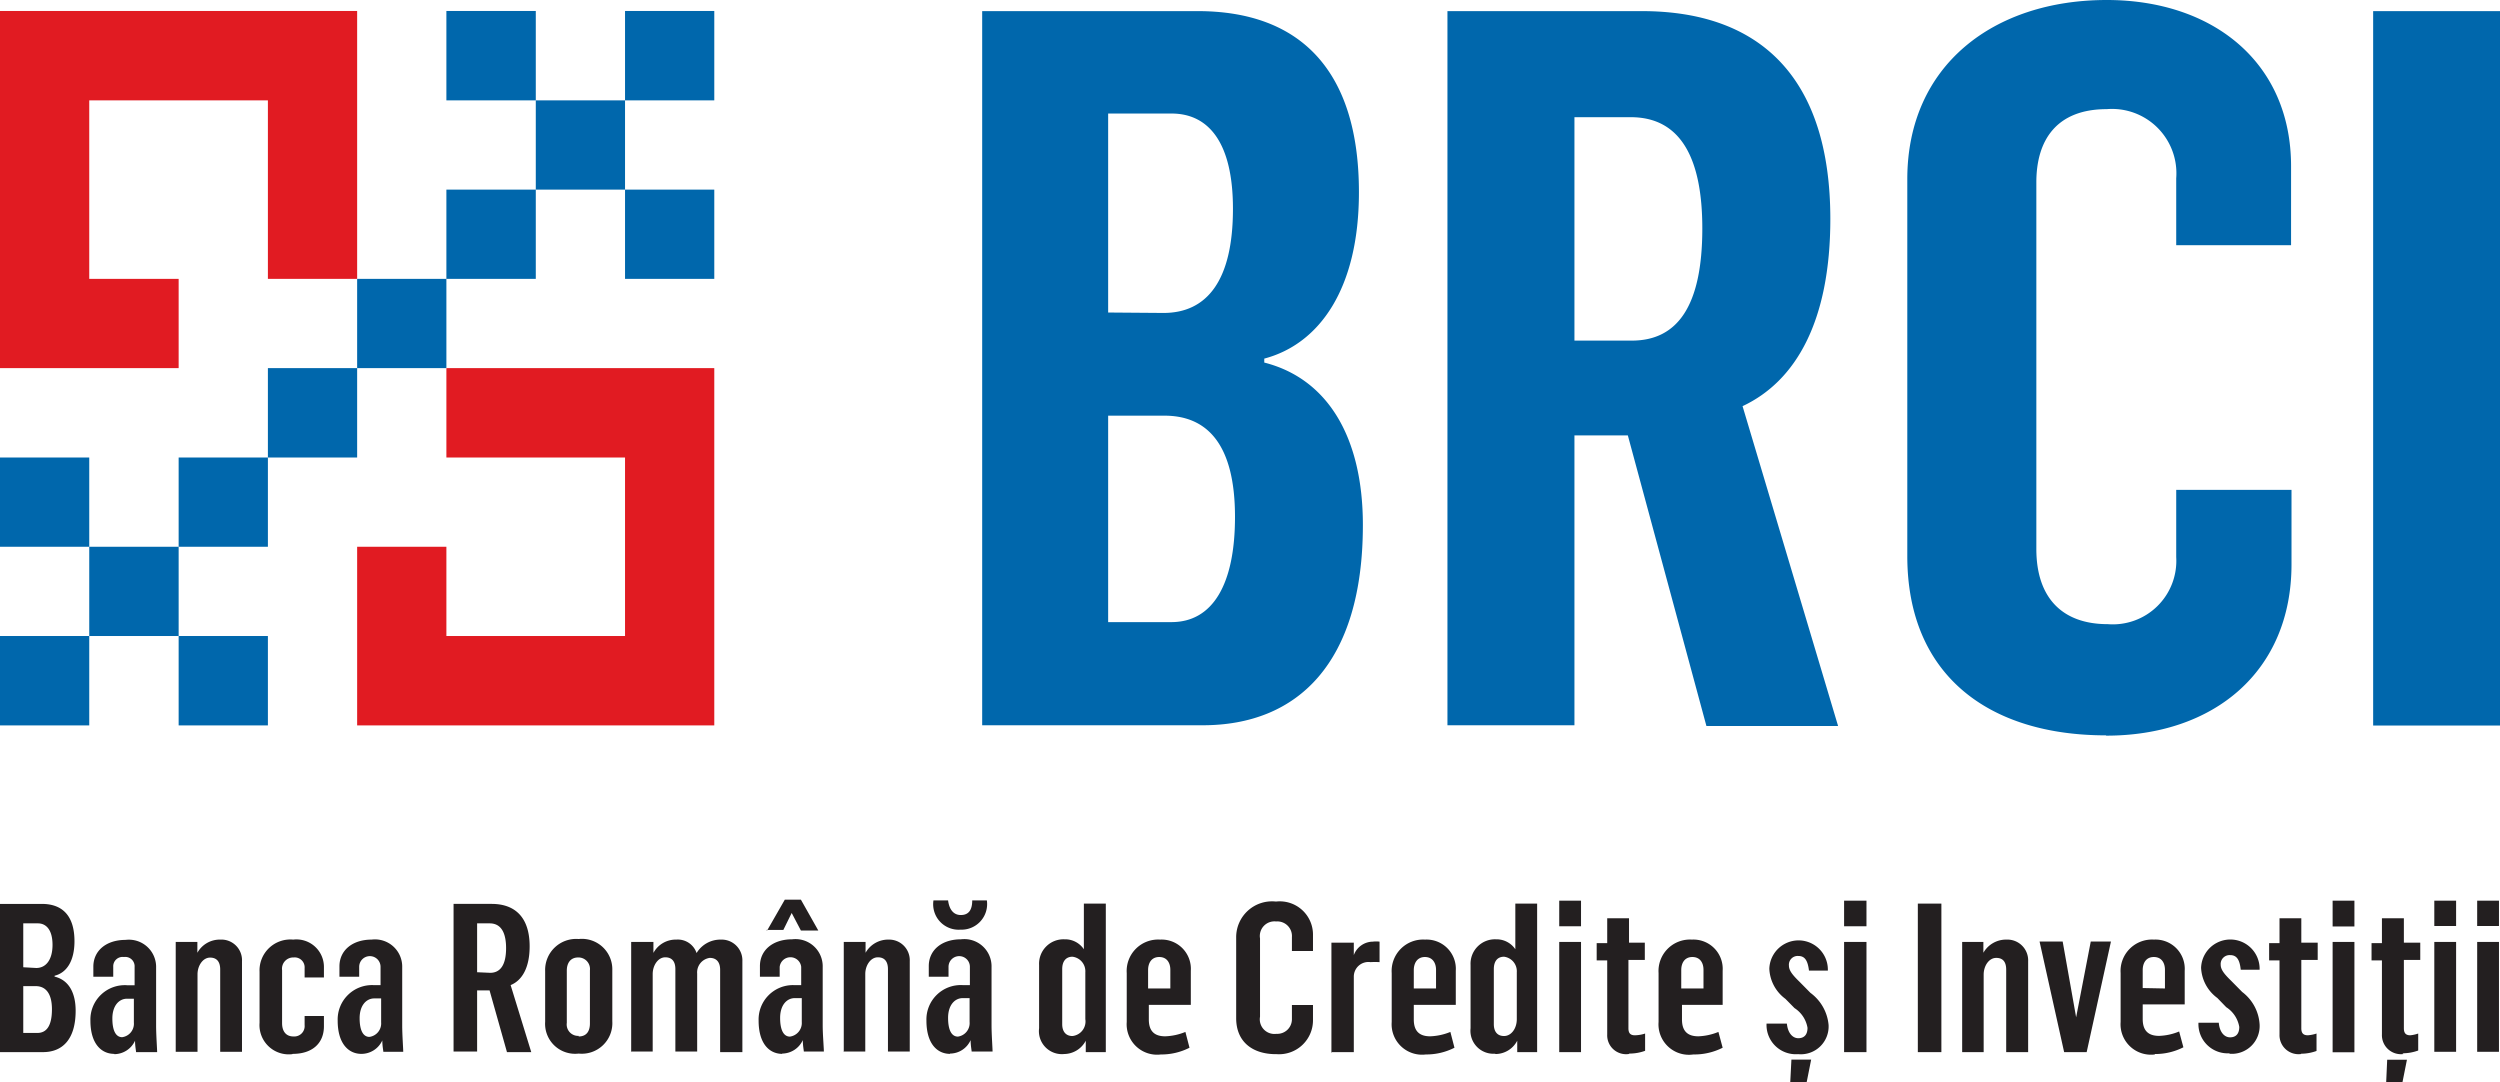 <svg id="Layer_1" data-name="Layer 1" xmlns="http://www.w3.org/2000/svg" viewBox="0 0 170.87 73.98"><defs><style>.cls-1{fill:#0067ac;}.cls-1,.cls-2,.cls-3{fill-rule:evenodd;}.cls-2{fill:#e11b22;}.cls-3{fill:#231f20;}</style></defs><path class="cls-1" d="M72.39,54.81H87.47c6.47,0,10.94-4.24,10.94-13.69,0-6-2.41-10-6.74-11.1v-.27c3.78-1,6.47-4.79,6.47-11.37C98.14,10,94.08,6,87.12,6H72.39V54.81ZM81,47.76V33.65h3.85c3,0,4.82,2.06,4.82,6.92,0,4.59-1.51,7.19-4.34,7.19ZM81,26.6V13h4.33c2.55,0,4.2,2,4.2,6.51,0,4.93-1.79,7.12-4.75,7.12Zm23.19,28.21h8.68V35h3.65l5.37,19.86h9L124.36,33c3.65-1.71,6-5.82,6-12.81C130.35,10.58,125.6,6,117.48,6H104.19V54.81Zm8.68-26.29V13.25h3.85c3.45,0,4.89,2.87,4.89,7.6,0,5.34-1.72,7.67-4.82,7.67Zm36.35,27c7.36,0,12.66-4.39,12.66-11.71V38.72H154v4.59a4.34,4.34,0,0,1-4.68,4.59c-3.09,0-4.88-1.78-4.88-5.14V17.7c0-2.95,1.44-5,4.81-5A4.4,4.4,0,0,1,154,17.43V22h7.85V16.6c0-7.12-5.37-11.36-12.6-11.36-7.71,0-13.63,4.45-13.63,12.25V43.24c0,8.22,5.65,12.26,13.57,12.26Zm18.24-.69h8.67V6h-8.67Z" transform="translate(-5.26 -5.24)"/><polygon class="cls-1" points="48.82 0.75 42.72 0.75 42.72 6.86 36.62 6.86 36.62 0.75 30.51 0.75 30.51 6.86 36.62 6.86 36.62 12.96 30.51 12.96 30.51 19.06 24.41 19.06 24.41 25.16 18.31 25.16 18.31 31.27 12.21 31.27 12.21 37.37 6.1 37.37 6.1 31.27 0 31.27 0 37.37 6.1 37.37 6.1 43.47 0 43.47 0 49.58 6.1 49.58 6.1 43.47 12.21 43.47 12.21 49.58 18.31 49.58 18.31 43.47 12.21 43.47 12.21 37.37 18.31 37.37 18.31 31.27 24.41 31.27 24.41 25.16 30.51 25.16 30.51 19.06 36.62 19.06 36.62 12.96 42.72 12.96 42.72 19.06 48.82 19.06 48.82 12.96 42.72 12.96 42.72 6.86 48.82 6.86 48.82 0.75"/><polygon class="cls-2" points="24.41 49.58 30.51 49.58 36.62 49.58 42.72 49.58 48.82 49.58 48.82 43.47 48.82 37.37 48.82 31.27 48.82 25.16 42.72 25.16 36.62 25.16 30.51 25.16 30.51 31.27 36.62 31.27 42.72 31.27 42.72 37.37 42.72 43.47 36.62 43.47 30.51 43.47 30.51 37.37 24.41 37.37 24.41 43.47 24.41 49.58"/><polygon class="cls-2" points="24.41 0.75 18.31 0.75 12.21 0.75 6.1 0.75 0 0.75 0 6.86 0 12.96 0 19.06 0 25.16 6.1 25.16 12.21 25.16 12.21 19.06 6.1 19.06 6.1 12.96 6.1 6.86 12.21 6.86 18.31 6.86 18.31 12.96 18.31 19.06 24.41 19.06 24.41 12.96 24.41 6.86 24.41 0.75"/><path class="cls-3" d="M5.26,77.15H8.2c1.31,0,2.23-.85,2.23-2.83,0-1.24-.48-2.1-1.44-2.33v-.06c.82-.2,1.36-1,1.36-2.36,0-1.69-.78-2.55-2.23-2.55H5.26V77.15Zm1.59-1.31v-3.2H7.7c.66,0,1.11.47,1.11,1.58s-.35,1.62-1,1.62Zm0-4.49v-3h1c.57,0,1,.45,1,1.47s-.45,1.58-1.11,1.58Zm6.22,5.94a1.57,1.57,0,0,0,1.42-.92h0c0,.38.07.69.07.78H16c0-.23-.07-1.18-.07-1.78v-4a1.86,1.86,0,0,0-2.09-1.89c-1.32,0-2.2.74-2.2,1.83V72H13v-.68a.64.64,0,0,1,.73-.67.64.64,0,0,1,.73.68v1.25h-.5A2.35,2.35,0,0,0,11.44,75c0,1.57.74,2.27,1.63,2.27Zm.54-1.16c-.4,0-.67-.39-.67-1.28s.47-1.35,1-1.35h.47v1.63a.93.93,0,0,1-.8,1Zm3.66,1h1.49v-5.3c0-.58.36-1.14.86-1.14s.69.34.69.81v5.63H21.8V70.94a1.41,1.41,0,0,0-1.48-1.48,1.75,1.75,0,0,0-1.57.9h0v-.74H17.27v7.53Zm8,.14c1.31,0,2.13-.7,2.13-1.89v-.7H26.08v.62a.71.71,0,0,1-.76.78c-.56,0-.78-.41-.78-.91V71.55a.77.77,0,0,1,.79-.87.68.68,0,0,1,.75.73v.64H27.4v-.73a1.88,1.88,0,0,0-2.1-1.86A2.11,2.11,0,0,0,23,71.66v3.49a2,2,0,0,0,2.23,2.14Zm4.69,0a1.57,1.57,0,0,0,1.43-.92h0c0,.38.07.69.07.78h1.36c0-.23-.07-1.18-.07-1.78v-4a1.86,1.86,0,0,0-2.09-1.89c-1.32,0-2.2.74-2.2,1.83V72h1.35v-.68a.73.73,0,0,1,1.46,0v1.25h-.5A2.35,2.35,0,0,0,28.34,75c0,1.57.74,2.27,1.62,2.27Zm.55-1.16c-.4,0-.67-.39-.67-1.28s.47-1.35,1-1.35h.47v1.63a.93.93,0,0,1-.8,1Zm5.75,1h1.61V72.93h.85l1.19,4.22h1.66l-1.41-4.58c.79-.32,1.3-1.2,1.3-2.65,0-1.92-.94-2.9-2.6-2.9h-2.6V77.15Zm1.61-5.42V68.35h.86c.82,0,1.12.71,1.12,1.69,0,1.15-.39,1.69-1.09,1.69Zm6.94,5.56a2.09,2.09,0,0,0,2.3-2.2v-3.5a2.08,2.08,0,0,0-2.3-2.13,2.12,2.12,0,0,0-2.29,2.19v3.47a2.05,2.05,0,0,0,2.29,2.17Zm0-1.21a.78.78,0,0,1-.81-.89V71.58c0-.49.23-.9.78-.9a.79.79,0,0,1,.8.88v3.63c0,.45-.17.89-.77.89Zm3.57,1.07h1.49v-5.3c0-.58.36-1.14.86-1.14s.69.34.69.8v5.64h1.49V71.78a1,1,0,0,1,.86-1.07c.5,0,.71.34.71.81v5.63H56V70.94a1.42,1.42,0,0,0-1.48-1.48,1.9,1.9,0,0,0-1.65.92h0a1.35,1.35,0,0,0-1.38-.92,1.73,1.73,0,0,0-1.57.91h0v-.75H48.4v7.53Zm10.33.14a1.57,1.57,0,0,0,1.42-.92h0c0,.38.07.69.07.78h1.37c0-.23-.08-1.18-.08-1.78v-4a1.86,1.86,0,0,0-2.09-1.89c-1.32,0-2.2.74-2.2,1.83V72h1.35v-.68a.74.74,0,0,1,1.47,0v1.25h-.51A2.35,2.35,0,0,0,57.11,75c0,1.57.73,2.27,1.62,2.27Zm.54-1.16c-.4,0-.67-.39-.67-1.28s.47-1.35,1-1.35h.48v1.63a.94.94,0,0,1-.81,1Zm-1.62-7.29H58.8l.57-1.16L60,68.84h1.19L60,66.73h-1.1l-1.21,2.11Zm5.28,8.31h1.49v-5.3c0-.58.36-1.14.86-1.14s.69.34.69.81v5.63h1.49V70.94A1.41,1.41,0,0,0,66,69.46a1.77,1.77,0,0,0-1.58.9h0v-.74H62.93v7.53Zm7.27.14a1.55,1.55,0,0,0,1.42-.92h0c0,.38.07.69.07.78H73.1c0-.23-.07-1.18-.07-1.78v-4a1.86,1.86,0,0,0-2.09-1.89c-1.32,0-2.2.74-2.2,1.83V72h1.35v-.68a.73.73,0,0,1,1.46,0v1.25h-.5A2.35,2.35,0,0,0,68.58,75c0,1.57.73,2.27,1.62,2.27Zm.55-1.16c-.4,0-.67-.39-.67-1.28s.47-1.35,1-1.35h.47v1.63a.93.93,0,0,1-.8,1Zm.17-7.31a1.75,1.75,0,0,0,1.81-2h-1c0,.65-.24,1-.78,1s-.8-.44-.87-1h-1a1.74,1.74,0,0,0,1.85,2ZM78,77.28a1.69,1.69,0,0,0,1.47-.91h0l0,.78h1.37V67h-1.5v3.12h0a1.54,1.54,0,0,0-1.32-.68,1.67,1.67,0,0,0-1.74,1.75v4.33A1.57,1.57,0,0,0,78,77.28Zm.56-1.23c-.48,0-.7-.34-.7-.81V71.48c0-.58.29-.85.7-.85a1,1,0,0,1,.88,1.06V74.9a1,1,0,0,1-.88,1.15Zm6,1.26a4.22,4.22,0,0,0,2-.46l-.28-1.08a4,4,0,0,1-1.38.3c-.76,0-1.12-.38-1.12-1.15v-1h2.87V71.59a2,2,0,0,0-2.1-2.13,2.15,2.15,0,0,0-2.28,2.29v3.34a2.08,2.08,0,0,0,2.34,2.22Zm-.83-4.51V71.54c0-.45.21-.89.76-.89s.76.43.76.87V72.8Zm8.79,4.49A2.32,2.32,0,0,0,95,74.93v-1H93.56v1A1,1,0,0,1,92.5,75.9a1,1,0,0,1-1.12-1.17V69.38a1,1,0,0,1,1.1-1.16,1,1,0,0,1,1.08,1.07v.95H95V69.12a2.27,2.27,0,0,0-2.53-2.26,2.45,2.45,0,0,0-2.72,2.46v5.51c0,1.62,1.12,2.46,2.72,2.46Zm3.78-.14h1.49V72a1,1,0,0,1,1.14-1,5.45,5.45,0,0,1,.62,0V69.6a1.8,1.8,0,0,0-.46,0,1.4,1.4,0,0,0-1.3.92h0v-.85H96.26v7.53Zm6.42.16a4.22,4.22,0,0,0,1.95-.46l-.28-1.08a4,4,0,0,1-1.38.3c-.76,0-1.12-.38-1.12-1.15v-1h2.87V71.59a2,2,0,0,0-2.1-2.13,2.15,2.15,0,0,0-2.28,2.29v3.34a2.08,2.08,0,0,0,2.34,2.22Zm-.83-4.51V71.54c0-.45.22-.89.76-.89s.76.43.76.87V72.8Zm5.61,4.48a1.68,1.68,0,0,0,1.46-.91h0l0,.78h1.36V67h-1.49v3.12h0a1.55,1.55,0,0,0-1.32-.68,1.67,1.67,0,0,0-1.74,1.75v4.33a1.57,1.57,0,0,0,1.65,1.74Zm.56-1.23c-.49,0-.7-.34-.7-.81V71.48c0-.58.28-.85.7-.85a1,1,0,0,1,.87,1.06V74.9c0,.64-.38,1.15-.87,1.15Zm3.77,1.1h1.49V69.62h-1.49v7.53Zm0-8.6h1.49V66.8h-1.49v1.75Zm4.79,8.7a3.11,3.11,0,0,0,1.08-.19V75.88A2.35,2.35,0,0,1,117,76c-.31,0-.44-.15-.44-.48V70.85h1.12V69.67H116.6V68h-1.49v1.7h-.72v1.18h.72v5.06a1.29,1.29,0,0,0,1.47,1.34Zm4.38.06a4.28,4.28,0,0,0,2-.46l-.29-1.08a4,4,0,0,1-1.37.3c-.76,0-1.12-.38-1.12-1.15v-1H123V71.59a2,2,0,0,0-2.1-2.13,2.15,2.15,0,0,0-2.28,2.29v3.34A2.08,2.08,0,0,0,121,77.31Zm-.83-4.51V71.54c0-.45.21-.89.76-.89s.76.43.76.87V72.8Zm8.57,6.42.31-1.56h-1.35l-.08,1.56Zm-.57-1.93a1.9,1.9,0,0,0,2.07-2A3.06,3.06,0,0,0,129,73.1l-.76-.77c-.45-.44-.71-.75-.71-1.09a.6.6,0,0,1,.65-.66c.44,0,.64.32.72,1l1.29,0a2,2,0,0,0-4-.13,2.69,2.69,0,0,0,1.1,2.06l.62.63a2,2,0,0,1,.89,1.35c0,.48-.24.71-.63.71s-.72-.36-.78-1l-1.39,0a2,2,0,0,0,2.14,2.09Zm3.17-.14h1.49V69.62H131.3v7.53Zm0-8.6h1.49V66.8H131.3v1.75Zm5,8.6h1.61V67h-1.61V77.15Zm3,0h1.5v-5.3c0-.58.35-1.14.86-1.14s.68.34.68.81v5.63h1.5V70.94a1.42,1.42,0,0,0-1.48-1.48,1.78,1.78,0,0,0-1.58.9h0v-.74h-1.45v7.53Zm7,0h1.54l1.66-7.56h-1.38l-1,5.18h0l-.92-5.18h-1.58l1.68,7.56Zm6.2.13a4.22,4.22,0,0,0,1.95-.46l-.29-1.08a3.9,3.9,0,0,1-1.37.3c-.76,0-1.12-.38-1.12-1.15v-1h2.87V71.59a2,2,0,0,0-2.1-2.13,2.15,2.15,0,0,0-2.28,2.29v3.34a2.08,2.08,0,0,0,2.34,2.22Zm-.83-4.51V71.54c0-.45.21-.89.76-.89s.76.43.76.87V72.8Zm5.92,4.49a1.9,1.9,0,0,0,2.07-2,3,3,0,0,0-1.19-2.22l-.76-.77c-.45-.44-.71-.75-.71-1.09a.61.61,0,0,1,.65-.66c.45,0,.65.32.72,1l1.29,0a2,2,0,0,0-4-.13,2.71,2.71,0,0,0,1.11,2.06l.61.63a2,2,0,0,1,.89,1.35c0,.48-.24.71-.63.71s-.72-.36-.77-1l-1.39,0a2,2,0,0,0,2.13,2.09Zm4.88,0a3.11,3.11,0,0,0,1.08-.19V75.88A2.45,2.45,0,0,1,163,76c-.32,0-.45-.15-.45-.48V70.85h1.12V69.67h-1.12V68h-1.49v1.7h-.71v1.18h.71v5.06a1.3,1.3,0,0,0,1.48,1.34Zm2.18-.1h1.49V69.62h-1.49v7.53Zm0-8.6h1.49V66.8h-1.49v1.75Zm4.77,10.67.31-1.56h-1.35l-.07,1.56Zm0-2a3.11,3.11,0,0,0,1.08-.19V75.88A2.35,2.35,0,0,1,170,76c-.31,0-.44-.15-.44-.48V70.85h1.12V69.67h-1.12V68h-1.5v1.7h-.71v1.18h.71v5.06a1.3,1.3,0,0,0,1.48,1.34Zm2.18-.1h1.49V69.62h-1.49v7.53Zm0-8.6h1.49V66.8h-1.49v1.75Zm2.93,8.6h1.49V69.62h-1.49v7.53Zm0-8.6h1.49V66.8h-1.49Z" transform="translate(-5.26 -5.24)"/></svg>
